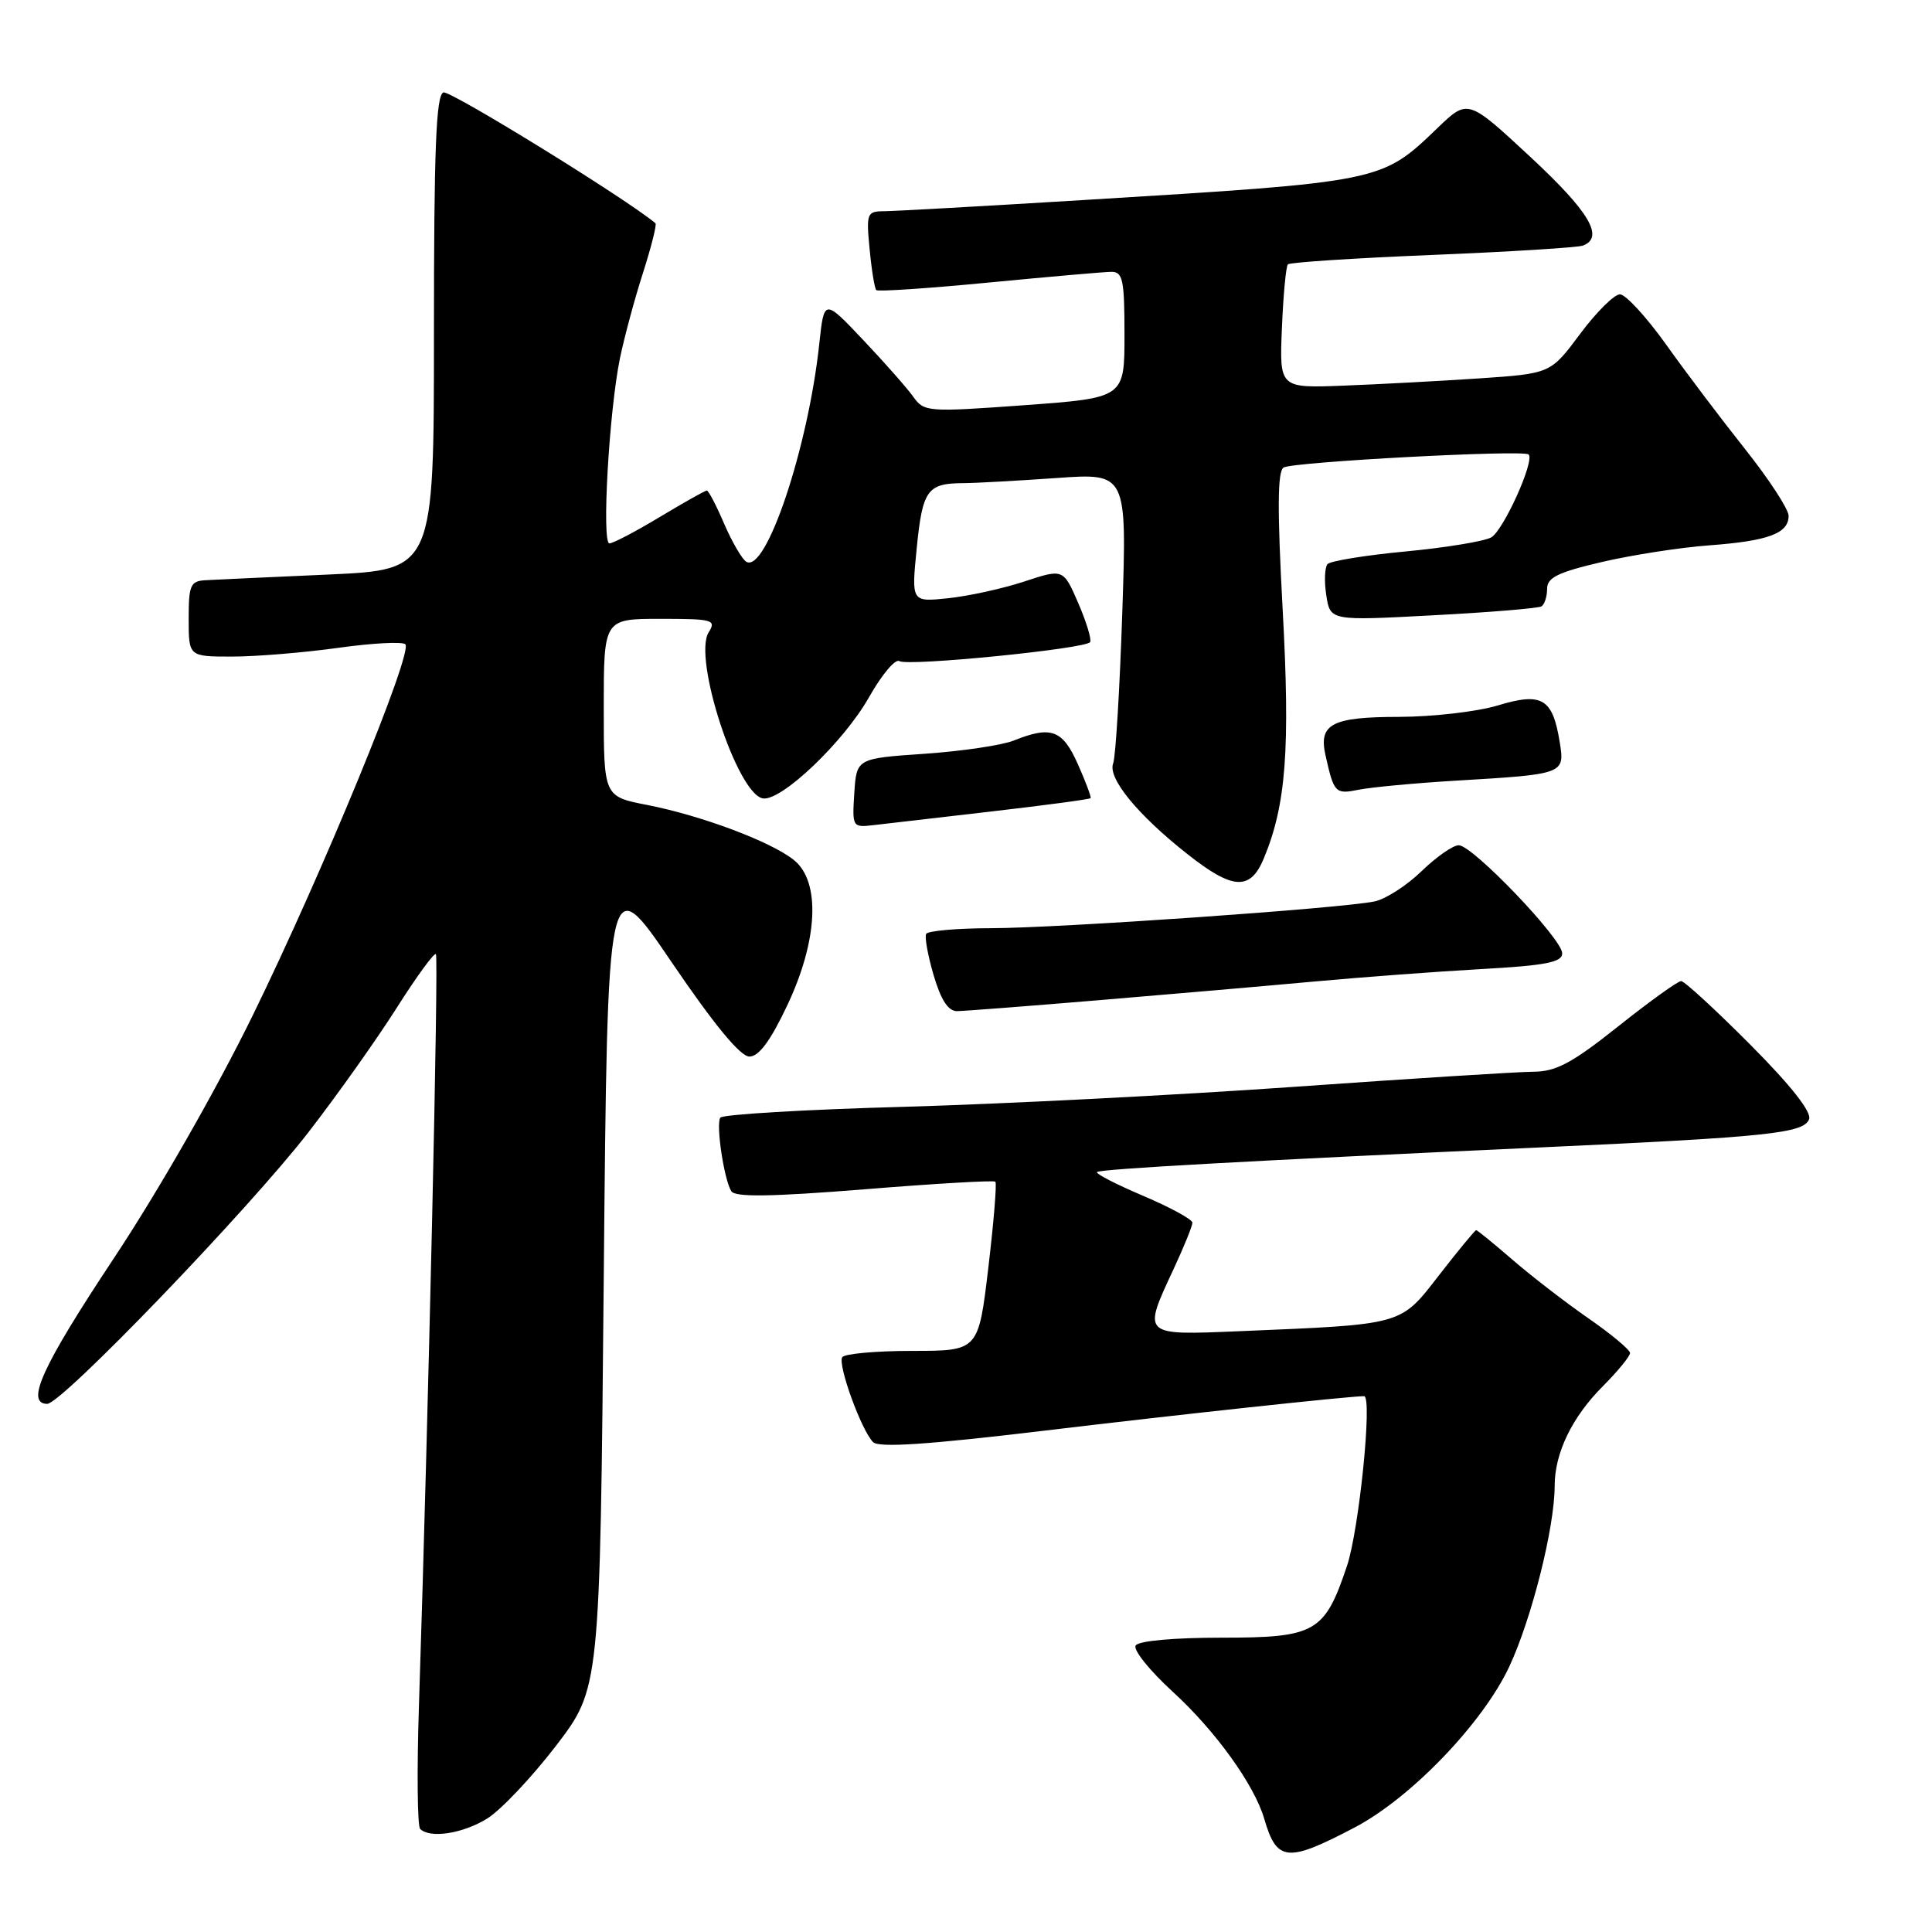 <?xml version="1.0" encoding="UTF-8" standalone="no"?>
<!DOCTYPE svg PUBLIC "-//W3C//DTD SVG 1.1//EN" "http://www.w3.org/Graphics/SVG/1.1/DTD/svg11.dtd" >
<svg xmlns="http://www.w3.org/2000/svg" xmlns:xlink="http://www.w3.org/1999/xlink" version="1.1" viewBox="0 0 256 256">
 <g >
 <path fill="currentColor"
d=" M 179.50 242.15 C 186.98 238.22 196.49 228.31 199.99 220.83 C 202.97 214.44 206.00 202.37 206.00 196.90 C 206.00 192.53 208.31 187.76 212.39 183.68 C 214.37 181.69 215.99 179.71 215.99 179.28 C 215.98 178.85 213.49 176.77 210.44 174.66 C 207.40 172.55 202.88 169.06 200.40 166.91 C 197.91 164.76 195.75 163.00 195.60 163.00 C 195.45 163.00 193.25 165.66 190.72 168.92 C 185.49 175.66 186.14 175.47 164.25 176.39 C 151.27 176.93 151.37 177.03 155.51 168.15 C 156.88 165.21 158.00 162.45 158.00 162.01 C 158.00 161.58 155.07 159.98 151.49 158.46 C 147.91 156.94 145.15 155.52 145.36 155.30 C 145.77 154.90 165.63 153.80 204.50 152.02 C 234.24 150.66 239.00 150.16 239.71 148.31 C 240.08 147.35 237.32 143.85 231.91 138.41 C 227.31 133.79 223.19 130.00 222.76 130.00 C 222.32 130.00 218.57 132.70 214.42 136.00 C 208.30 140.87 206.17 142.00 203.18 142.01 C 201.16 142.02 186.90 142.92 171.50 144.01 C 156.10 145.10 132.79 146.29 119.71 146.66 C 106.62 147.02 95.70 147.67 95.44 148.10 C 94.85 149.05 95.94 156.29 96.90 157.84 C 97.40 158.65 102.14 158.58 114.54 157.59 C 123.87 156.83 131.67 156.38 131.89 156.58 C 132.10 156.78 131.68 161.90 130.96 167.97 C 129.65 179.00 129.65 179.00 120.88 179.00 C 116.06 179.00 111.88 179.38 111.60 179.84 C 110.98 180.84 114.14 189.54 115.69 191.09 C 116.45 191.85 122.92 191.42 138.13 189.60 C 156.13 187.44 178.77 185.00 180.75 185.00 C 181.88 185.00 180.09 202.71 178.48 207.50 C 175.52 216.32 174.33 217.00 161.88 217.00 C 155.53 217.00 150.86 217.42 150.48 218.04 C 150.12 218.61 152.34 221.37 155.40 224.17 C 161.06 229.35 166.20 236.49 167.52 241.00 C 169.18 246.71 170.56 246.84 179.50 242.15 Z  M 64.55 240.97 C 66.36 239.85 70.46 235.51 73.67 231.33 C 79.50 223.71 79.50 223.71 80.00 169.35 C 80.50 114.98 80.50 114.98 88.99 127.49 C 94.61 135.76 98.10 140.00 99.30 140.00 C 100.55 140.00 102.09 137.92 104.30 133.25 C 108.39 124.61 108.76 116.84 105.21 113.97 C 102.21 111.54 92.96 108.07 85.75 106.66 C 80.00 105.54 80.00 105.54 80.00 93.77 C 80.00 82.00 80.00 82.00 87.51 82.00 C 94.48 82.00 94.94 82.13 93.90 83.79 C 91.79 87.16 97.66 105.16 101.07 105.79 C 103.49 106.23 111.82 98.30 115.17 92.35 C 116.83 89.41 118.63 87.27 119.16 87.60 C 120.33 88.32 143.90 85.97 144.45 85.08 C 144.66 84.73 143.95 82.40 142.87 79.90 C 140.89 75.35 140.89 75.35 135.70 77.06 C 132.84 78.00 128.31 78.99 125.63 79.27 C 120.76 79.78 120.76 79.78 121.47 72.65 C 122.23 64.94 122.87 64.04 127.60 64.02 C 129.30 64.01 134.88 63.70 140.01 63.34 C 149.32 62.68 149.32 62.68 148.71 81.13 C 148.37 91.28 147.83 100.29 147.50 101.15 C 146.75 103.09 150.71 107.94 157.30 113.14 C 163.35 117.93 165.66 118.06 167.46 113.75 C 170.41 106.66 170.97 99.31 169.96 80.77 C 169.24 67.56 169.27 62.45 170.08 61.95 C 171.30 61.20 201.90 59.57 202.55 60.22 C 203.39 61.05 199.21 70.30 197.59 71.21 C 196.65 71.73 191.55 72.57 186.25 73.07 C 180.95 73.57 176.30 74.33 175.91 74.74 C 175.53 75.16 175.45 77.02 175.74 78.88 C 176.26 82.26 176.26 82.26 189.88 81.53 C 197.37 81.14 203.83 80.60 204.25 80.35 C 204.66 80.09 205.00 79.04 205.00 78.02 C 205.00 76.53 206.45 75.82 212.25 74.47 C 216.24 73.54 222.65 72.54 226.50 72.26 C 234.32 71.68 237.00 70.68 237.00 68.35 C 237.00 67.48 234.41 63.51 231.25 59.53 C 228.09 55.55 223.36 49.30 220.76 45.64 C 218.15 41.99 215.40 39.00 214.65 39.00 C 213.90 39.00 211.52 41.36 209.37 44.25 C 205.46 49.50 205.46 49.50 195.98 50.14 C 190.77 50.49 182.68 50.92 178.02 51.10 C 169.53 51.43 169.53 51.43 169.86 43.47 C 170.04 39.09 170.40 35.29 170.65 35.03 C 170.91 34.76 179.53 34.20 189.81 33.78 C 200.09 33.36 209.06 32.80 209.75 32.54 C 212.61 31.45 210.61 28.07 202.79 20.80 C 194.50 13.10 194.50 13.10 190.50 16.94 C 183.02 24.13 183.26 24.08 143.50 26.51 C 130.30 27.32 118.43 27.98 117.12 27.99 C 114.87 28.00 114.77 28.27 115.23 33.02 C 115.49 35.78 115.89 38.22 116.11 38.44 C 116.33 38.66 123.03 38.21 131.00 37.44 C 138.98 36.67 146.29 36.03 147.25 36.02 C 148.78 36.00 149.00 37.06 149.00 44.36 C 149.00 52.72 149.00 52.72 135.75 53.69 C 122.91 54.62 122.45 54.59 121.02 52.58 C 120.20 51.43 117.21 48.04 114.37 45.04 C 109.20 39.58 109.20 39.58 108.56 45.54 C 107.09 59.33 101.49 76.04 98.88 74.43 C 98.31 74.07 96.99 71.80 95.95 69.39 C 94.92 66.98 93.88 65.00 93.66 65.00 C 93.43 65.00 90.63 66.58 87.43 68.50 C 84.23 70.43 81.23 72.00 80.75 72.00 C 79.71 72.00 80.70 54.56 82.14 47.50 C 82.71 44.75 84.07 39.66 85.19 36.19 C 86.30 32.71 87.05 29.74 86.85 29.58 C 82.94 26.30 59.66 11.95 58.76 12.25 C 57.78 12.57 57.50 19.73 57.50 44.08 C 57.50 75.50 57.50 75.50 43.50 76.13 C 35.80 76.47 28.49 76.81 27.25 76.88 C 25.23 76.99 25.00 77.52 25.00 82.00 C 25.00 87.00 25.00 87.00 30.75 87.00 C 33.91 87.00 40.22 86.48 44.76 85.85 C 49.31 85.21 53.33 85.00 53.71 85.37 C 54.76 86.42 42.77 115.58 33.51 134.50 C 28.66 144.41 20.98 157.84 15.09 166.72 C 5.59 181.04 3.33 185.98 6.25 186.02 C 8.16 186.04 32.99 160.22 40.87 150.03 C 44.71 145.07 49.98 137.63 52.59 133.51 C 55.21 129.38 57.53 126.20 57.76 126.43 C 58.14 126.80 56.78 186.98 55.51 226.09 C 55.23 234.66 55.31 241.97 55.67 242.34 C 56.97 243.64 61.32 242.97 64.55 240.97 Z  M 145.50 132.54 C 154.85 131.76 167.68 130.65 174.00 130.07 C 180.32 129.49 190.34 128.74 196.25 128.41 C 204.84 127.93 207.00 127.51 207.00 126.32 C 207.00 124.40 195.13 112.00 193.29 112.00 C 192.53 112.00 190.31 113.55 188.36 115.44 C 186.41 117.33 183.62 119.13 182.16 119.44 C 177.82 120.36 140.17 122.98 131.31 122.99 C 126.80 123.00 122.94 123.34 122.72 123.75 C 122.50 124.16 122.95 126.64 123.72 129.25 C 124.68 132.51 125.65 133.99 126.81 133.98 C 127.74 133.97 136.15 133.32 145.50 132.54 Z  M 131.40 107.52 C 138.50 106.70 144.40 105.91 144.51 105.76 C 144.62 105.62 143.86 103.59 142.82 101.25 C 140.79 96.69 139.28 96.14 134.32 98.13 C 132.77 98.75 127.45 99.54 122.50 99.88 C 113.50 100.50 113.50 100.50 113.20 105.08 C 112.91 109.57 112.96 109.66 115.70 109.34 C 117.24 109.17 124.31 108.35 131.40 107.52 Z  M 192.79 103.45 C 207.37 102.58 207.36 102.59 206.66 98.27 C 205.72 92.52 204.31 91.70 198.45 93.48 C 195.73 94.30 189.84 94.98 185.37 94.99 C 176.49 95.00 174.71 95.93 175.63 100.05 C 176.76 105.10 176.92 105.27 180.05 104.64 C 181.71 104.31 187.45 103.77 192.79 103.45 Z "/>
</g>
</svg>